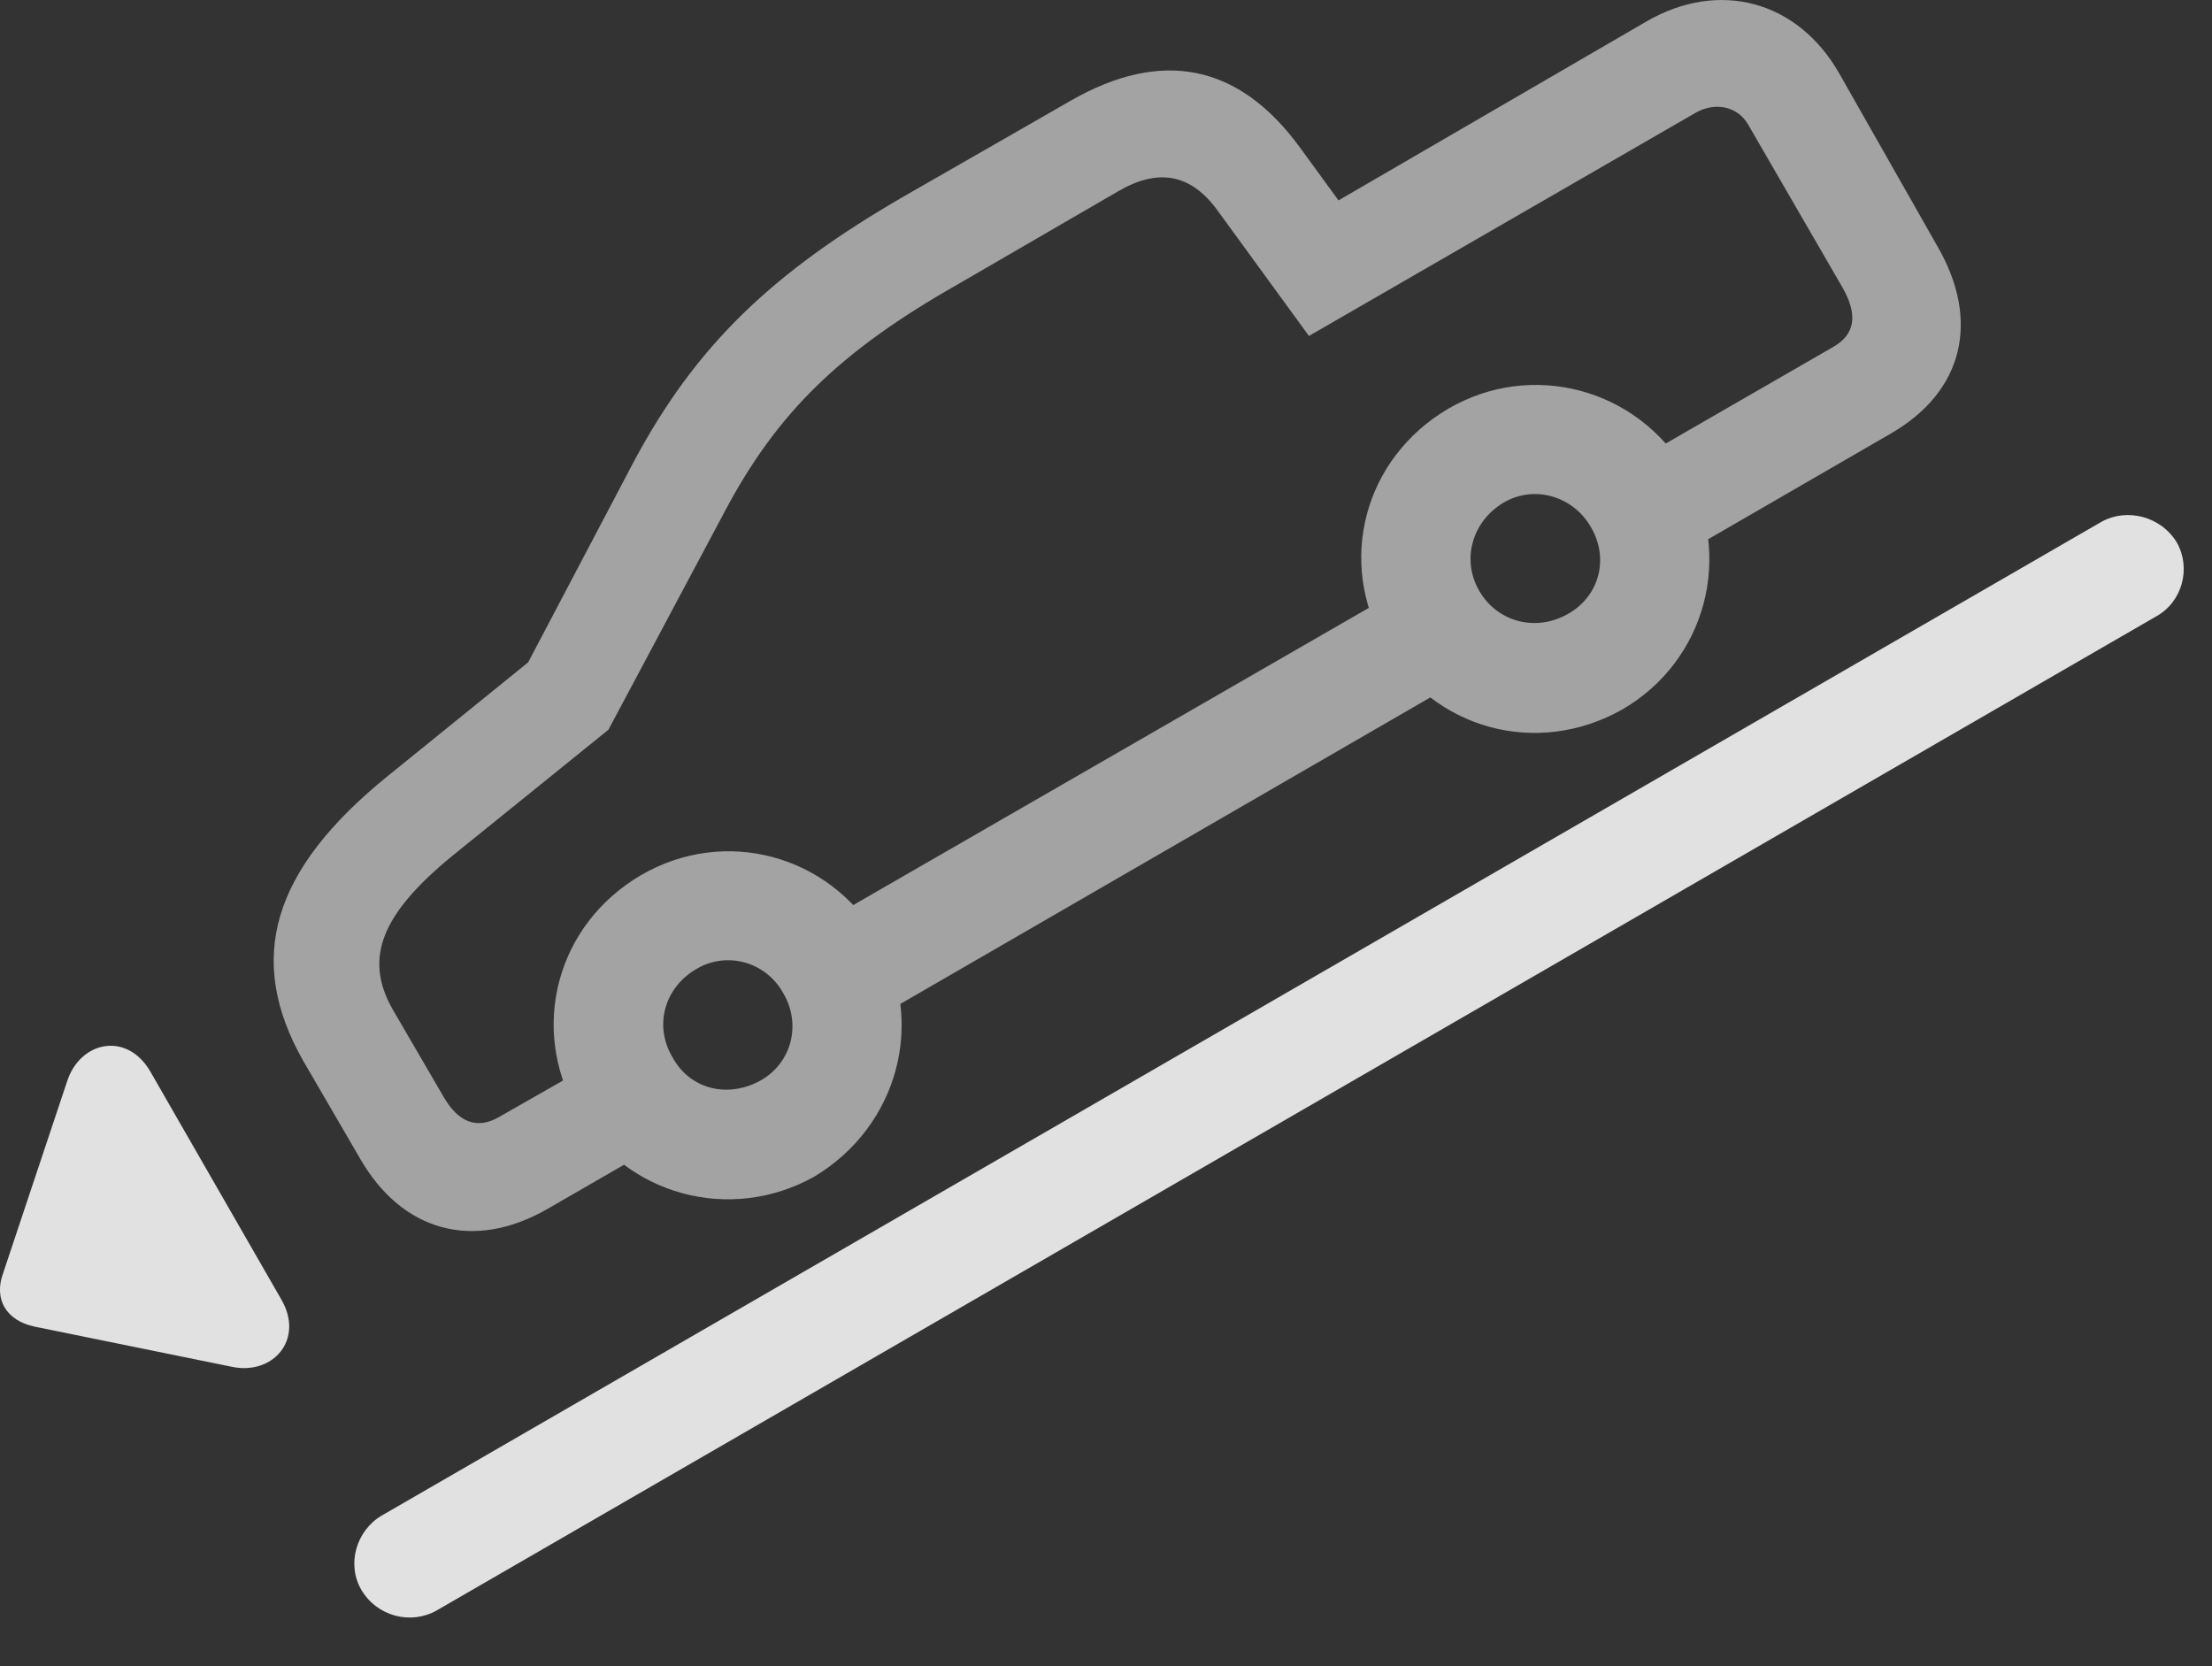 <?xml version="1.0" encoding="UTF-8"?>
<!--Generator: Apple Native CoreSVG 232.5-->
<!DOCTYPE svg
PUBLIC "-//W3C//DTD SVG 1.1//EN"
       "http://www.w3.org/Graphics/SVG/1.1/DTD/svg11.dtd">
<svg version="1.1" xmlns="http://www.w3.org/2000/svg" xmlns:xlink="http://www.w3.org/1999/xlink" width="28.522" height="21.487">
 <rect width="100%" height="100%" fill="#333333" stroke="none"/>
 <g>
  <rect height="21.487" opacity="0" width="28.522" x="0" y="0"/>
  <path d="M7.054 15.592L8.577 14.713L7.913 13.561L6.439 14.401C6.156 14.567 5.911 14.479 5.716 14.137L5.062 13.014C4.691 12.36 4.915 11.793 5.814 11.051L7.845 9.41L9.349 6.588C10.023 5.319 10.833 4.528 12.347 3.668L14.417 2.467C14.935 2.164 15.355 2.242 15.697 2.711L16.878 4.332L21.869 1.451C22.132 1.305 22.415 1.383 22.542 1.608L23.763 3.717C23.949 4.049 23.929 4.303 23.646 4.469L21.156 5.905L21.829 7.067L24.378 5.592C25.326 5.045 25.531 4.127 24.984 3.18L23.714 0.944C23.177 0.006 22.162-0.267 21.224 0.28L17.259 2.584L16.761 1.901C15.97 0.817 14.974 0.631 13.812 1.295L11.683 2.516C9.935 3.522 8.968 4.469 8.177 5.944L6.81 8.541L5.013 9.996C3.499 11.217 3.167 12.369 3.909 13.678L4.642 14.938C5.179 15.875 6.097 16.139 7.054 15.592ZM10.882 13.366L19.173 8.571L18.48 7.36L10.179 12.145ZM10.501 15.172C11.585 14.518 11.937 13.18 11.331 12.106C10.687 11.012 9.339 10.66 8.265 11.285C7.181 11.92 6.82 13.248 7.445 14.342C8.07 15.416 9.417 15.778 10.501 15.172ZM9.808 13.932C9.388 14.166 8.9 14.049 8.675 13.639C8.431 13.239 8.558 12.741 8.978 12.496C9.368 12.262 9.876 12.399 10.101 12.809C10.335 13.209 10.208 13.707 9.808 13.932ZM20.921 9.147C21.995 8.522 22.357 7.174 21.741 6.08C21.107 5.006 19.749 4.645 18.675 5.27C17.591 5.905 17.23 7.242 17.865 8.326C18.48 9.401 19.818 9.772 20.921 9.147ZM20.218 7.916C19.808 8.151 19.31 8.024 19.076 7.623C18.841 7.223 18.978 6.725 19.388 6.481C19.788 6.246 20.287 6.403 20.511 6.793C20.755 7.203 20.619 7.692 20.218 7.916Z" fill="#ffffff" fill-opacity="0.55"/>
  <path d="M4.661 20.504C4.867 20.846 5.296 20.953 5.628 20.768L27.806 7.946C28.138 7.76 28.255 7.33 28.07 6.998C27.865 6.656 27.425 6.549 27.103 6.725L4.915 19.547C4.593 19.742 4.466 20.172 4.661 20.504ZM3.626 16.754L1.937 13.815C1.634 13.297 1.029 13.424 0.863 13.951L0.042 16.412C-0.085 16.754 0.081 17.028 0.443 17.106L2.982 17.623C3.519 17.741 3.929 17.272 3.626 16.754Z" fill="#ffffff" fill-opacity="0.85"/>
 </g>
</svg>
